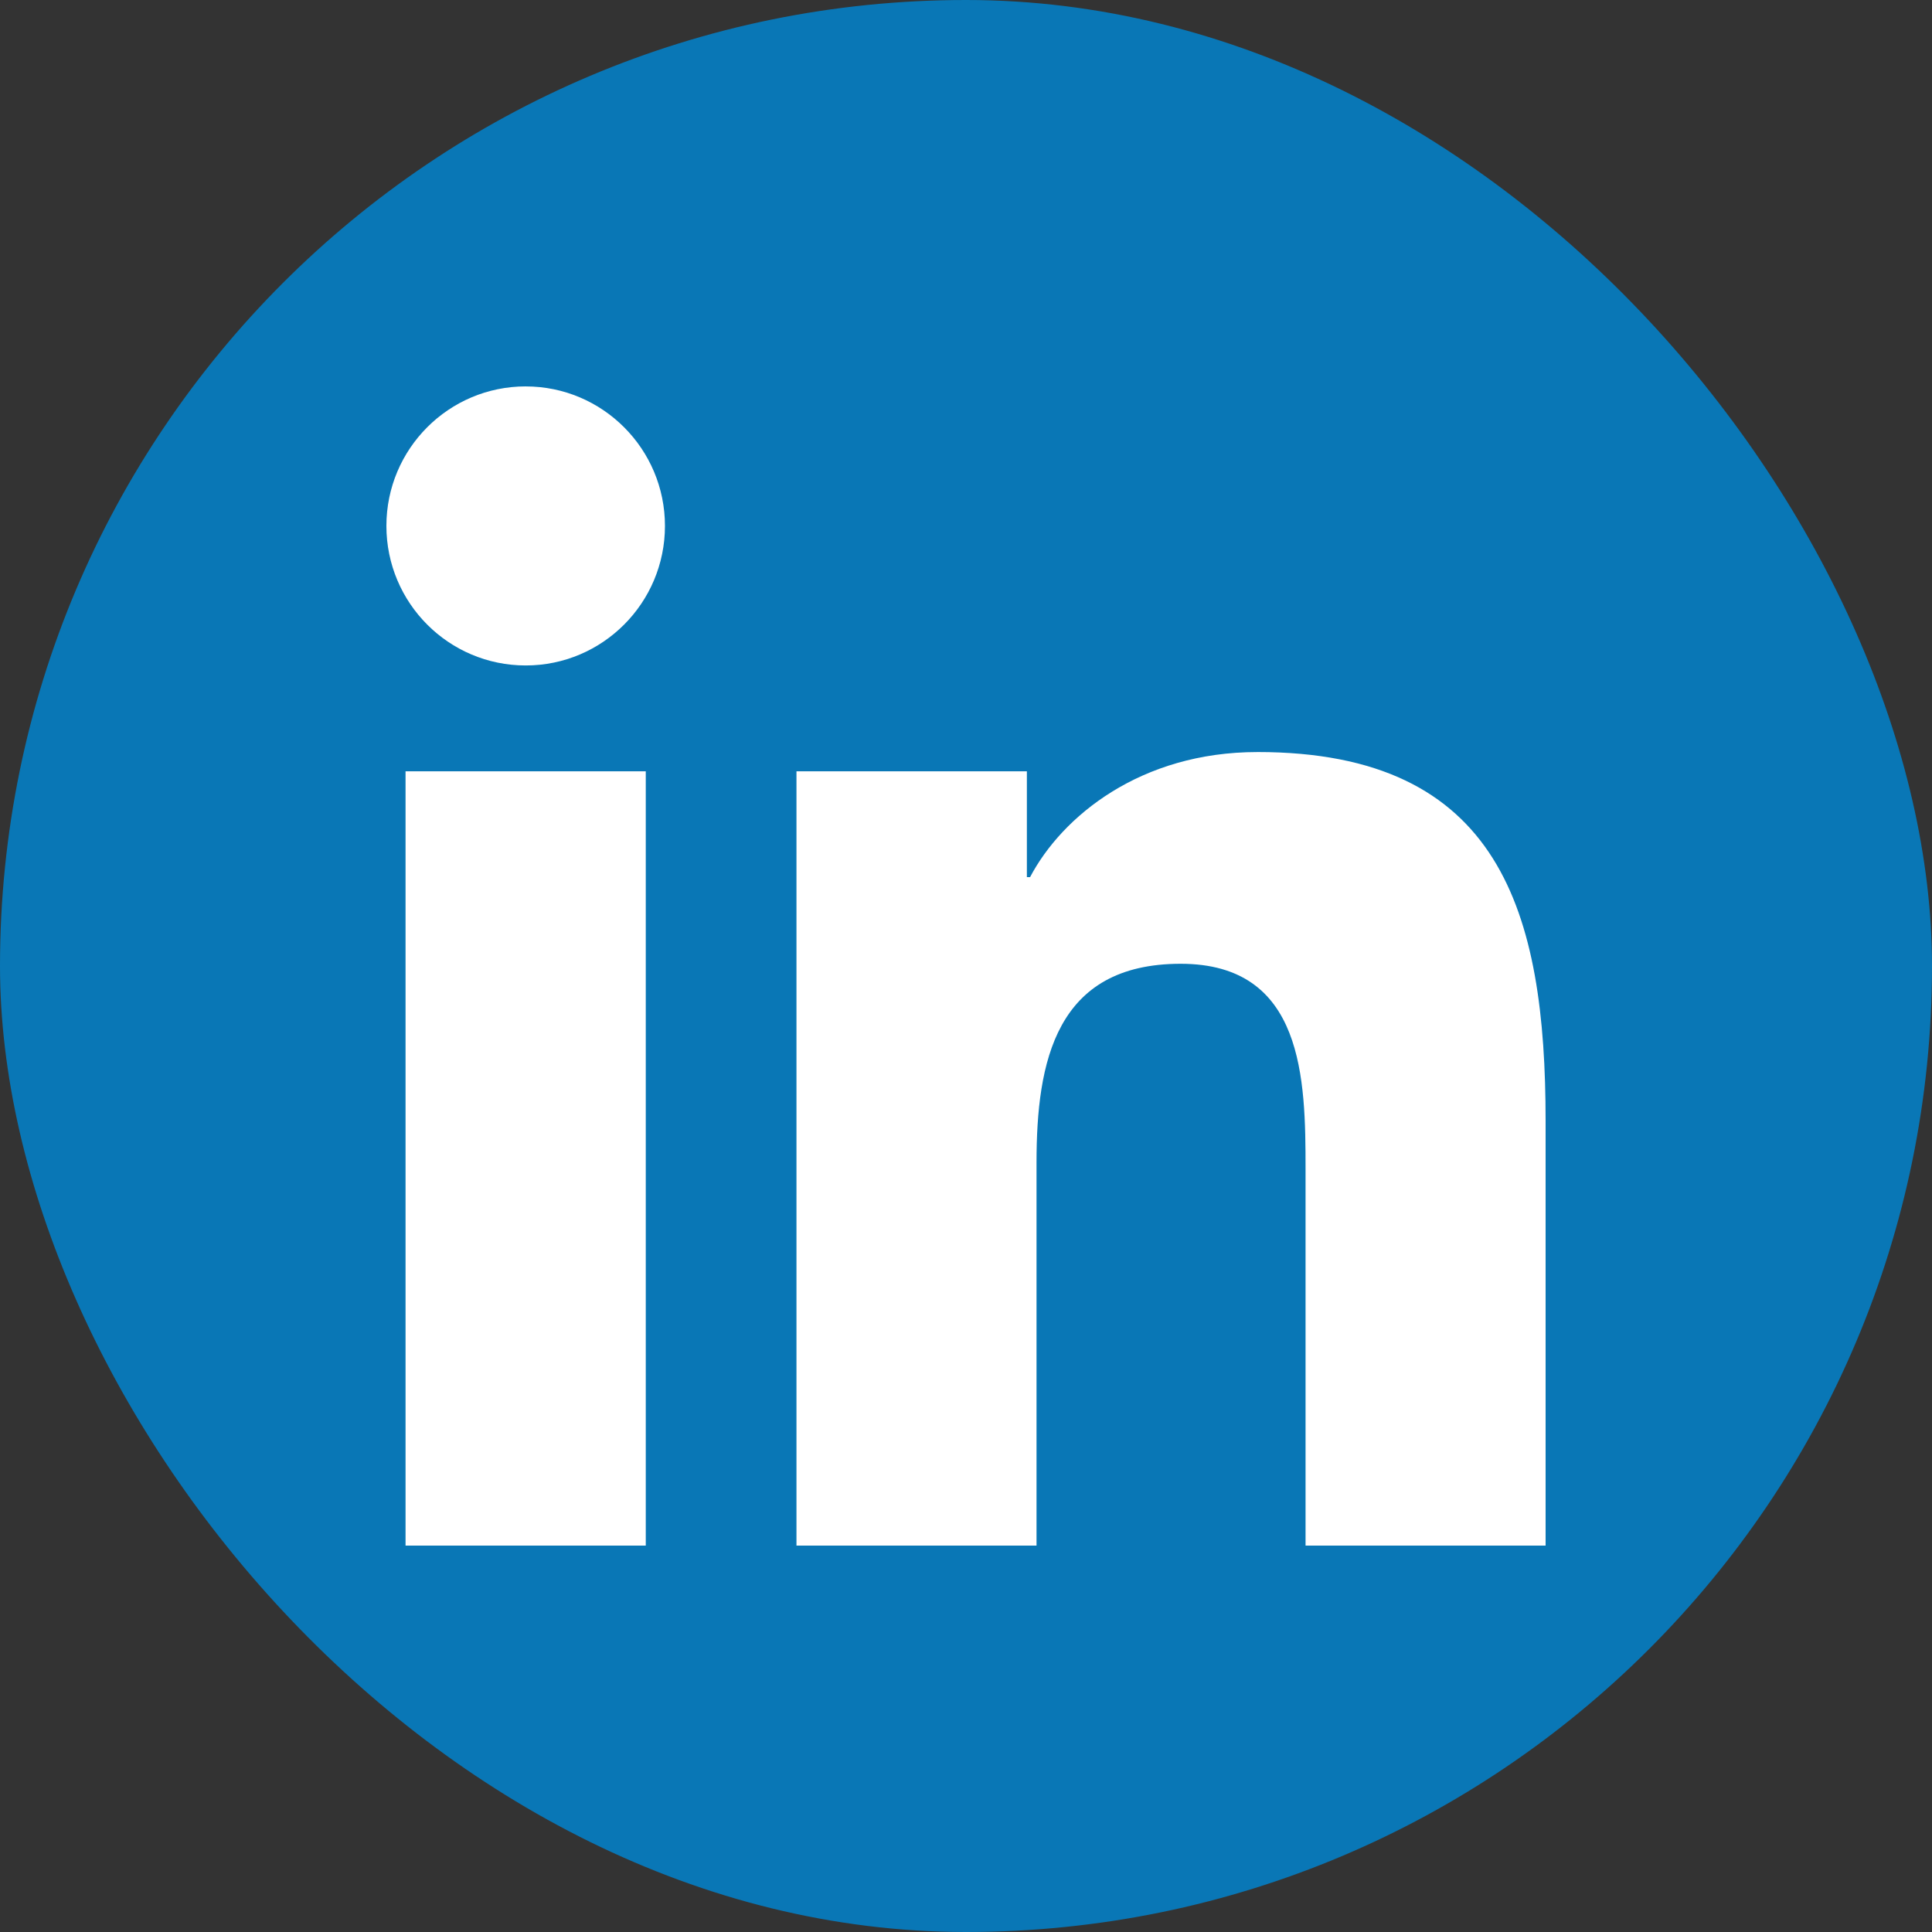 <svg xmlns="http://www.w3.org/2000/svg" width="100" height="100" viewBox="0 0 100 100"><rect x="0" y="0" width="100" height="100" fill="#333333" stroke="none"/><rect width="100%" height="100%" fill="#0977b6" rx="50%" ry="50%"/><path d="M27.211 20C23.225 20 20 23.237 20 27.22c0 3.988 3.226 7.224 7.211 7.224 3.976 0 7.207-3.235 7.207-7.223 0-3.983-3.231-7.22-7.206-7.22zm37.873 18.926c-6.049 0-10.106 3.322-11.767 6.473h-.166v-5.477H41.225V80H53.65V60.174c0-5.227.992-10.289 7.462-10.289 6.377 0 6.463 5.977 6.463 10.624V80H80V58.016c0-10.79-2.323-19.091-14.916-19.091zm-44.093.997V80h12.434V39.923H20.991z" fill="#fff"/></svg>

